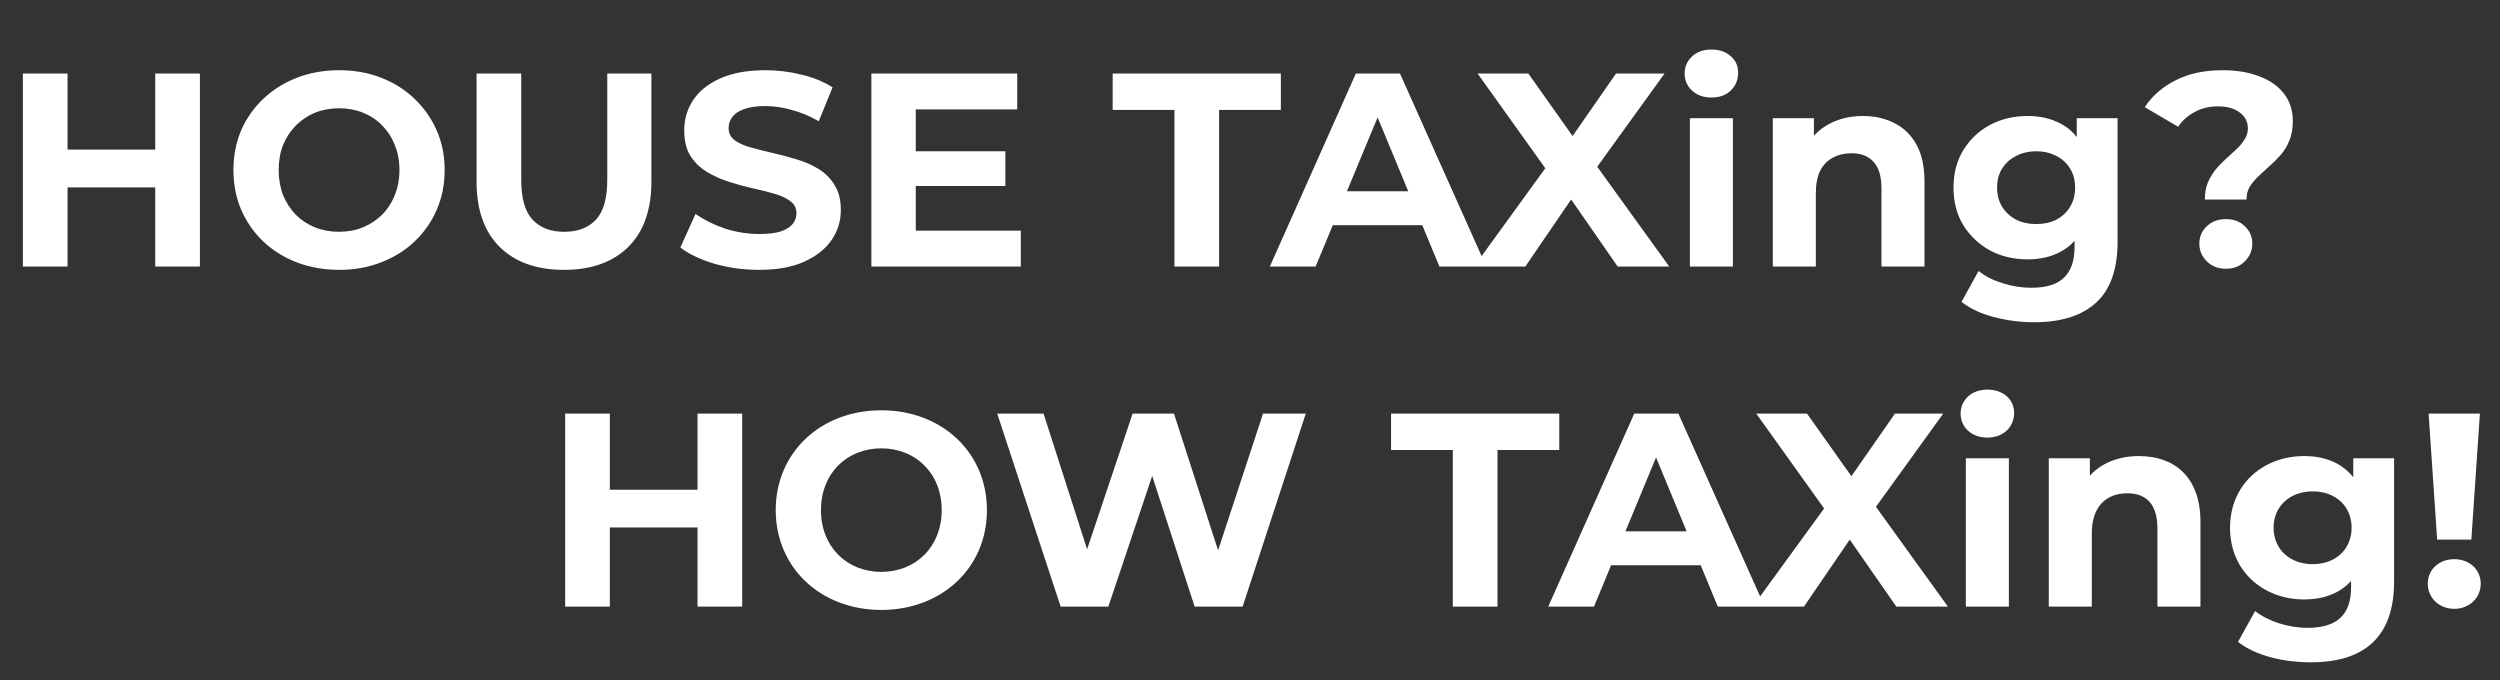 <svg width="272" height="74" viewBox="0 0 272 74" fill="none" xmlns="http://www.w3.org/2000/svg">
<rect x="0" y="0" width="272" height="74" fill="#333333" stroke="none"/>
<path d="M16.89 8H21.75V29H16.89V8ZM7.35 29H2.49V8H7.35V29ZM17.25 20.39H6.99V16.28H17.25V20.39ZM36.919 29.36C35.258 29.36 33.718 29.09 32.298 28.55C30.898 28.01 29.678 27.25 28.639 26.27C27.619 25.29 26.819 24.14 26.238 22.82C25.678 21.5 25.398 20.06 25.398 18.5C25.398 16.94 25.678 15.5 26.238 14.18C26.819 12.86 27.628 11.71 28.669 10.73C29.709 9.75 30.928 8.99 32.328 8.45C33.728 7.91 35.248 7.64 36.889 7.64C38.548 7.64 40.069 7.91 41.449 8.45C42.849 8.99 44.059 9.75 45.078 10.73C46.118 11.71 46.928 12.86 47.508 14.18C48.089 15.48 48.379 16.92 48.379 18.5C48.379 20.06 48.089 21.51 47.508 22.85C46.928 24.17 46.118 25.32 45.078 26.3C44.059 27.26 42.849 28.01 41.449 28.55C40.069 29.09 38.559 29.36 36.919 29.36ZM36.889 25.22C37.828 25.22 38.688 25.06 39.468 24.74C40.269 24.42 40.968 23.96 41.569 23.36C42.169 22.76 42.629 22.05 42.949 21.23C43.288 20.41 43.459 19.5 43.459 18.5C43.459 17.5 43.288 16.59 42.949 15.77C42.629 14.95 42.169 14.24 41.569 13.64C40.989 13.04 40.298 12.58 39.498 12.26C38.699 11.94 37.828 11.78 36.889 11.78C35.949 11.78 35.078 11.94 34.279 12.26C33.498 12.58 32.809 13.04 32.209 13.64C31.608 14.24 31.139 14.95 30.799 15.77C30.479 16.59 30.319 17.5 30.319 18.5C30.319 19.48 30.479 20.39 30.799 21.23C31.139 22.05 31.599 22.76 32.178 23.36C32.779 23.96 33.478 24.42 34.279 24.74C35.078 25.06 35.949 25.22 36.889 25.22ZM61.361 29.36C58.381 29.36 56.051 28.53 54.371 26.87C52.691 25.21 51.851 22.84 51.851 19.76V8H56.711V19.58C56.711 21.58 57.121 23.02 57.941 23.9C58.761 24.78 59.911 25.22 61.391 25.22C62.871 25.22 64.021 24.78 64.841 23.9C65.661 23.02 66.071 21.58 66.071 19.58V8H70.871V19.76C70.871 22.84 70.031 25.21 68.351 26.87C66.671 28.53 64.341 29.36 61.361 29.36ZM82.574 29.36C80.894 29.36 79.284 29.14 77.744 28.7C76.204 28.24 74.964 27.65 74.024 26.93L75.674 23.27C76.574 23.91 77.634 24.44 78.854 24.86C80.094 25.26 81.344 25.46 82.604 25.46C83.564 25.46 84.334 25.37 84.914 25.19C85.514 24.99 85.954 24.72 86.234 24.38C86.514 24.04 86.654 23.65 86.654 23.21C86.654 22.65 86.434 22.21 85.994 21.89C85.554 21.55 84.974 21.28 84.254 21.08C83.534 20.86 82.734 20.66 81.854 20.48C80.994 20.28 80.124 20.04 79.244 19.76C78.384 19.48 77.594 19.12 76.874 18.68C76.154 18.24 75.564 17.66 75.104 16.94C74.664 16.22 74.444 15.3 74.444 14.18C74.444 12.98 74.764 11.89 75.404 10.91C76.064 9.91 77.044 9.12 78.344 8.54C79.664 7.94 81.314 7.64 83.294 7.64C84.614 7.64 85.914 7.8 87.194 8.12C88.474 8.42 89.604 8.88 90.584 9.5L89.084 13.19C88.104 12.63 87.124 12.22 86.144 11.96C85.164 11.68 84.204 11.54 83.264 11.54C82.324 11.54 81.554 11.65 80.954 11.87C80.354 12.09 79.924 12.38 79.664 12.74C79.404 13.08 79.274 13.48 79.274 13.94C79.274 14.48 79.494 14.92 79.934 15.26C80.374 15.58 80.954 15.84 81.674 16.04C82.394 16.24 83.184 16.44 84.044 16.64C84.924 16.84 85.794 17.07 86.654 17.33C87.534 17.59 88.334 17.94 89.054 18.38C89.774 18.82 90.354 19.4 90.794 20.12C91.254 20.84 91.484 21.75 91.484 22.85C91.484 24.03 91.154 25.11 90.494 26.09C89.834 27.07 88.844 27.86 87.524 28.46C86.224 29.06 84.574 29.36 82.574 29.36ZM99.275 16.46H109.384V20.24H99.275V16.46ZM99.635 25.1H111.064V29H94.805V8H110.674V11.9H99.635V25.1ZM127.778 29V11.96H121.058V8H139.358V11.96H132.638V29H127.778ZM138.158 29L147.518 8H152.318L161.708 29H156.608L148.928 10.46H150.848L143.138 29H138.158ZM142.838 24.5L144.128 20.81H154.928L156.248 24.5H142.838ZM160.373 29L169.403 16.55V20.09L160.763 8H166.283L172.253 16.43L169.943 16.46L175.823 8H181.103L172.523 19.88V16.4L181.613 29H176.003L169.823 20.09H172.043L165.953 29H160.373ZM183.859 29V12.86H188.539V29H183.859ZM186.199 10.61C185.339 10.61 184.639 10.36 184.099 9.86C183.559 9.36 183.289 8.74 183.289 8C183.289 7.26 183.559 6.64 184.099 6.14C184.639 5.64 185.339 5.39 186.199 5.39C187.059 5.39 187.759 5.63 188.299 6.11C188.839 6.57 189.109 7.17 189.109 7.91C189.109 8.69 188.839 9.34 188.299 9.86C187.779 10.36 187.079 10.61 186.199 10.61ZM202.693 12.62C203.973 12.62 205.113 12.88 206.113 13.4C207.133 13.9 207.933 14.68 208.513 15.74C209.093 16.78 209.383 18.12 209.383 19.76V29H204.703V20.48C204.703 19.18 204.413 18.22 203.833 17.6C203.273 16.98 202.473 16.67 201.433 16.67C200.693 16.67 200.023 16.83 199.423 17.15C198.843 17.45 198.383 17.92 198.043 18.56C197.723 19.2 197.563 20.02 197.563 21.02V29H192.883V12.86H197.353V17.33L196.513 15.98C197.093 14.9 197.923 14.07 199.003 13.49C200.083 12.91 201.313 12.62 202.693 12.62ZM221.332 35.06C219.812 35.06 218.342 34.87 216.922 34.49C215.522 34.13 214.352 33.58 213.412 32.84L215.272 29.48C215.952 30.04 216.812 30.48 217.852 30.8C218.912 31.14 219.952 31.31 220.972 31.31C222.632 31.31 223.832 30.94 224.572 30.2C225.332 29.46 225.712 28.36 225.712 26.9V24.47L226.012 20.42L225.952 16.34V12.86H230.392V26.3C230.392 29.3 229.612 31.51 228.052 32.93C226.492 34.35 224.252 35.06 221.332 35.06ZM220.612 28.22C219.112 28.22 217.752 27.9 216.532 27.26C215.332 26.6 214.362 25.69 213.622 24.53C212.902 23.35 212.542 21.98 212.542 20.42C212.542 18.84 212.902 17.47 213.622 16.31C214.362 15.13 215.332 14.22 216.532 13.58C217.752 12.94 219.112 12.62 220.612 12.62C221.972 12.62 223.172 12.9 224.212 13.46C225.252 14 226.062 14.85 226.642 16.01C227.222 17.15 227.512 18.62 227.512 20.42C227.512 22.2 227.222 23.67 226.642 24.83C226.062 25.97 225.252 26.82 224.212 27.38C223.172 27.94 221.972 28.22 220.612 28.22ZM221.542 24.38C222.362 24.38 223.092 24.22 223.732 23.9C224.372 23.56 224.872 23.09 225.232 22.49C225.592 21.89 225.772 21.2 225.772 20.42C225.772 19.62 225.592 18.93 225.232 18.35C224.872 17.75 224.372 17.29 223.732 16.97C223.092 16.63 222.362 16.46 221.542 16.46C220.722 16.46 219.992 16.63 219.352 16.97C218.712 17.29 218.202 17.75 217.822 18.35C217.462 18.93 217.282 19.62 217.282 20.42C217.282 21.2 217.462 21.89 217.822 22.49C218.202 23.09 218.712 23.56 219.352 23.9C219.992 24.22 220.722 24.38 221.542 24.38ZM239.889 21.71C239.889 21.01 239.999 20.39 240.219 19.85C240.459 19.31 240.749 18.83 241.089 18.41C241.449 17.99 241.829 17.6 242.229 17.24C242.629 16.88 242.999 16.54 243.339 16.22C243.699 15.88 243.989 15.53 244.209 15.17C244.449 14.81 244.569 14.41 244.569 13.97C244.569 13.25 244.269 12.67 243.669 12.23C243.089 11.79 242.309 11.57 241.329 11.57C240.389 11.57 239.549 11.77 238.809 12.17C238.069 12.55 237.459 13.09 236.979 13.79L233.349 11.66C234.149 10.44 235.259 9.47 236.679 8.75C238.099 8.01 239.819 7.64 241.839 7.64C243.339 7.64 244.659 7.86 245.799 8.3C246.939 8.72 247.829 9.34 248.469 10.16C249.129 10.98 249.459 11.99 249.459 13.19C249.459 13.97 249.339 14.66 249.099 15.26C248.859 15.86 248.549 16.38 248.169 16.82C247.789 17.26 247.379 17.67 246.939 18.05C246.519 18.43 246.119 18.8 245.739 19.16C245.359 19.52 245.039 19.9 244.779 20.3C244.539 20.7 244.419 21.17 244.419 21.71H239.889ZM242.169 29.24C241.329 29.24 240.639 28.97 240.099 28.43C239.559 27.89 239.289 27.25 239.289 26.51C239.289 25.75 239.559 25.12 240.099 24.62C240.639 24.1 241.329 23.84 242.169 23.84C243.029 23.84 243.719 24.1 244.239 24.62C244.779 25.12 245.049 25.75 245.049 26.51C245.049 27.25 244.779 27.89 244.239 28.43C243.719 28.97 243.029 29.24 242.169 29.24Z" fill="white"/>
<path d="M75.89 45H80.75V66H75.89V57.39H66.35V66H61.49V45H66.35V53.28H75.89V45ZM95.888 66.36C89.258 66.36 84.398 61.74 84.398 55.5C84.398 49.26 89.258 44.64 95.888 44.64C102.489 44.64 107.379 49.23 107.379 55.5C107.379 61.77 102.489 66.36 95.888 66.36ZM95.888 62.22C99.638 62.22 102.459 59.49 102.459 55.5C102.459 51.51 99.638 48.78 95.888 48.78C92.138 48.78 89.319 51.51 89.319 55.5C89.319 59.49 92.138 62.22 95.888 62.22ZM137.418 45H142.068L135.198 66H129.978L125.358 51.78L120.588 66H115.398L108.498 45H113.538L118.278 59.76L123.228 45H127.728L132.528 59.88L137.418 45ZM158.067 66V48.96H151.347V45H169.647V48.96H162.927V66H158.067ZM186.897 66L185.037 61.5H175.287L173.427 66H168.447L177.807 45H182.607L191.997 66H186.897ZM176.847 57.81H183.507L180.177 49.77L176.847 57.81ZM211.932 66H206.322L201.252 58.71L196.272 66H190.692L198.462 55.32L191.082 45H196.602L201.432 51.81L206.172 45H211.422L204.102 55.14L211.932 66ZM216.225 47.61C214.485 47.61 213.315 46.47 213.315 45C213.315 43.53 214.485 42.39 216.225 42.39C217.965 42.39 219.135 43.47 219.135 44.91C219.135 46.47 217.965 47.61 216.225 47.61ZM213.885 66V49.86H218.565V66H213.885ZM232.718 49.62C236.528 49.62 239.408 51.84 239.408 56.76V66H234.728V57.48C234.728 54.87 233.528 53.67 231.458 53.67C229.208 53.67 227.588 55.05 227.588 58.02V66H222.908V49.86H227.378V51.75C228.638 50.37 230.528 49.62 232.718 49.62ZM256.036 49.86H260.476V63.3C260.476 69.3 257.236 72.06 251.416 72.06C248.356 72.06 245.386 71.31 243.496 69.84L245.356 66.48C246.736 67.59 248.986 68.31 251.056 68.31C254.356 68.31 255.796 66.81 255.796 63.9V63.21C254.566 64.56 252.796 65.22 250.696 65.22C246.226 65.22 242.626 62.13 242.626 57.42C242.626 52.71 246.226 49.62 250.696 49.62C252.946 49.62 254.806 50.37 256.036 51.93V49.86ZM251.626 61.38C254.086 61.38 255.856 59.79 255.856 57.42C255.856 55.05 254.086 53.46 251.626 53.46C249.166 53.46 247.366 55.05 247.366 57.42C247.366 59.79 249.166 61.38 251.626 61.38ZM265.162 58.71L264.232 45H269.812L268.882 58.71H265.162ZM267.022 66.24C265.342 66.24 264.142 65.01 264.142 63.51C264.142 61.98 265.342 60.84 267.022 60.84C268.702 60.84 269.902 61.98 269.902 63.51C269.902 65.01 268.702 66.24 267.022 66.24Z" fill="white"/>
</svg>
